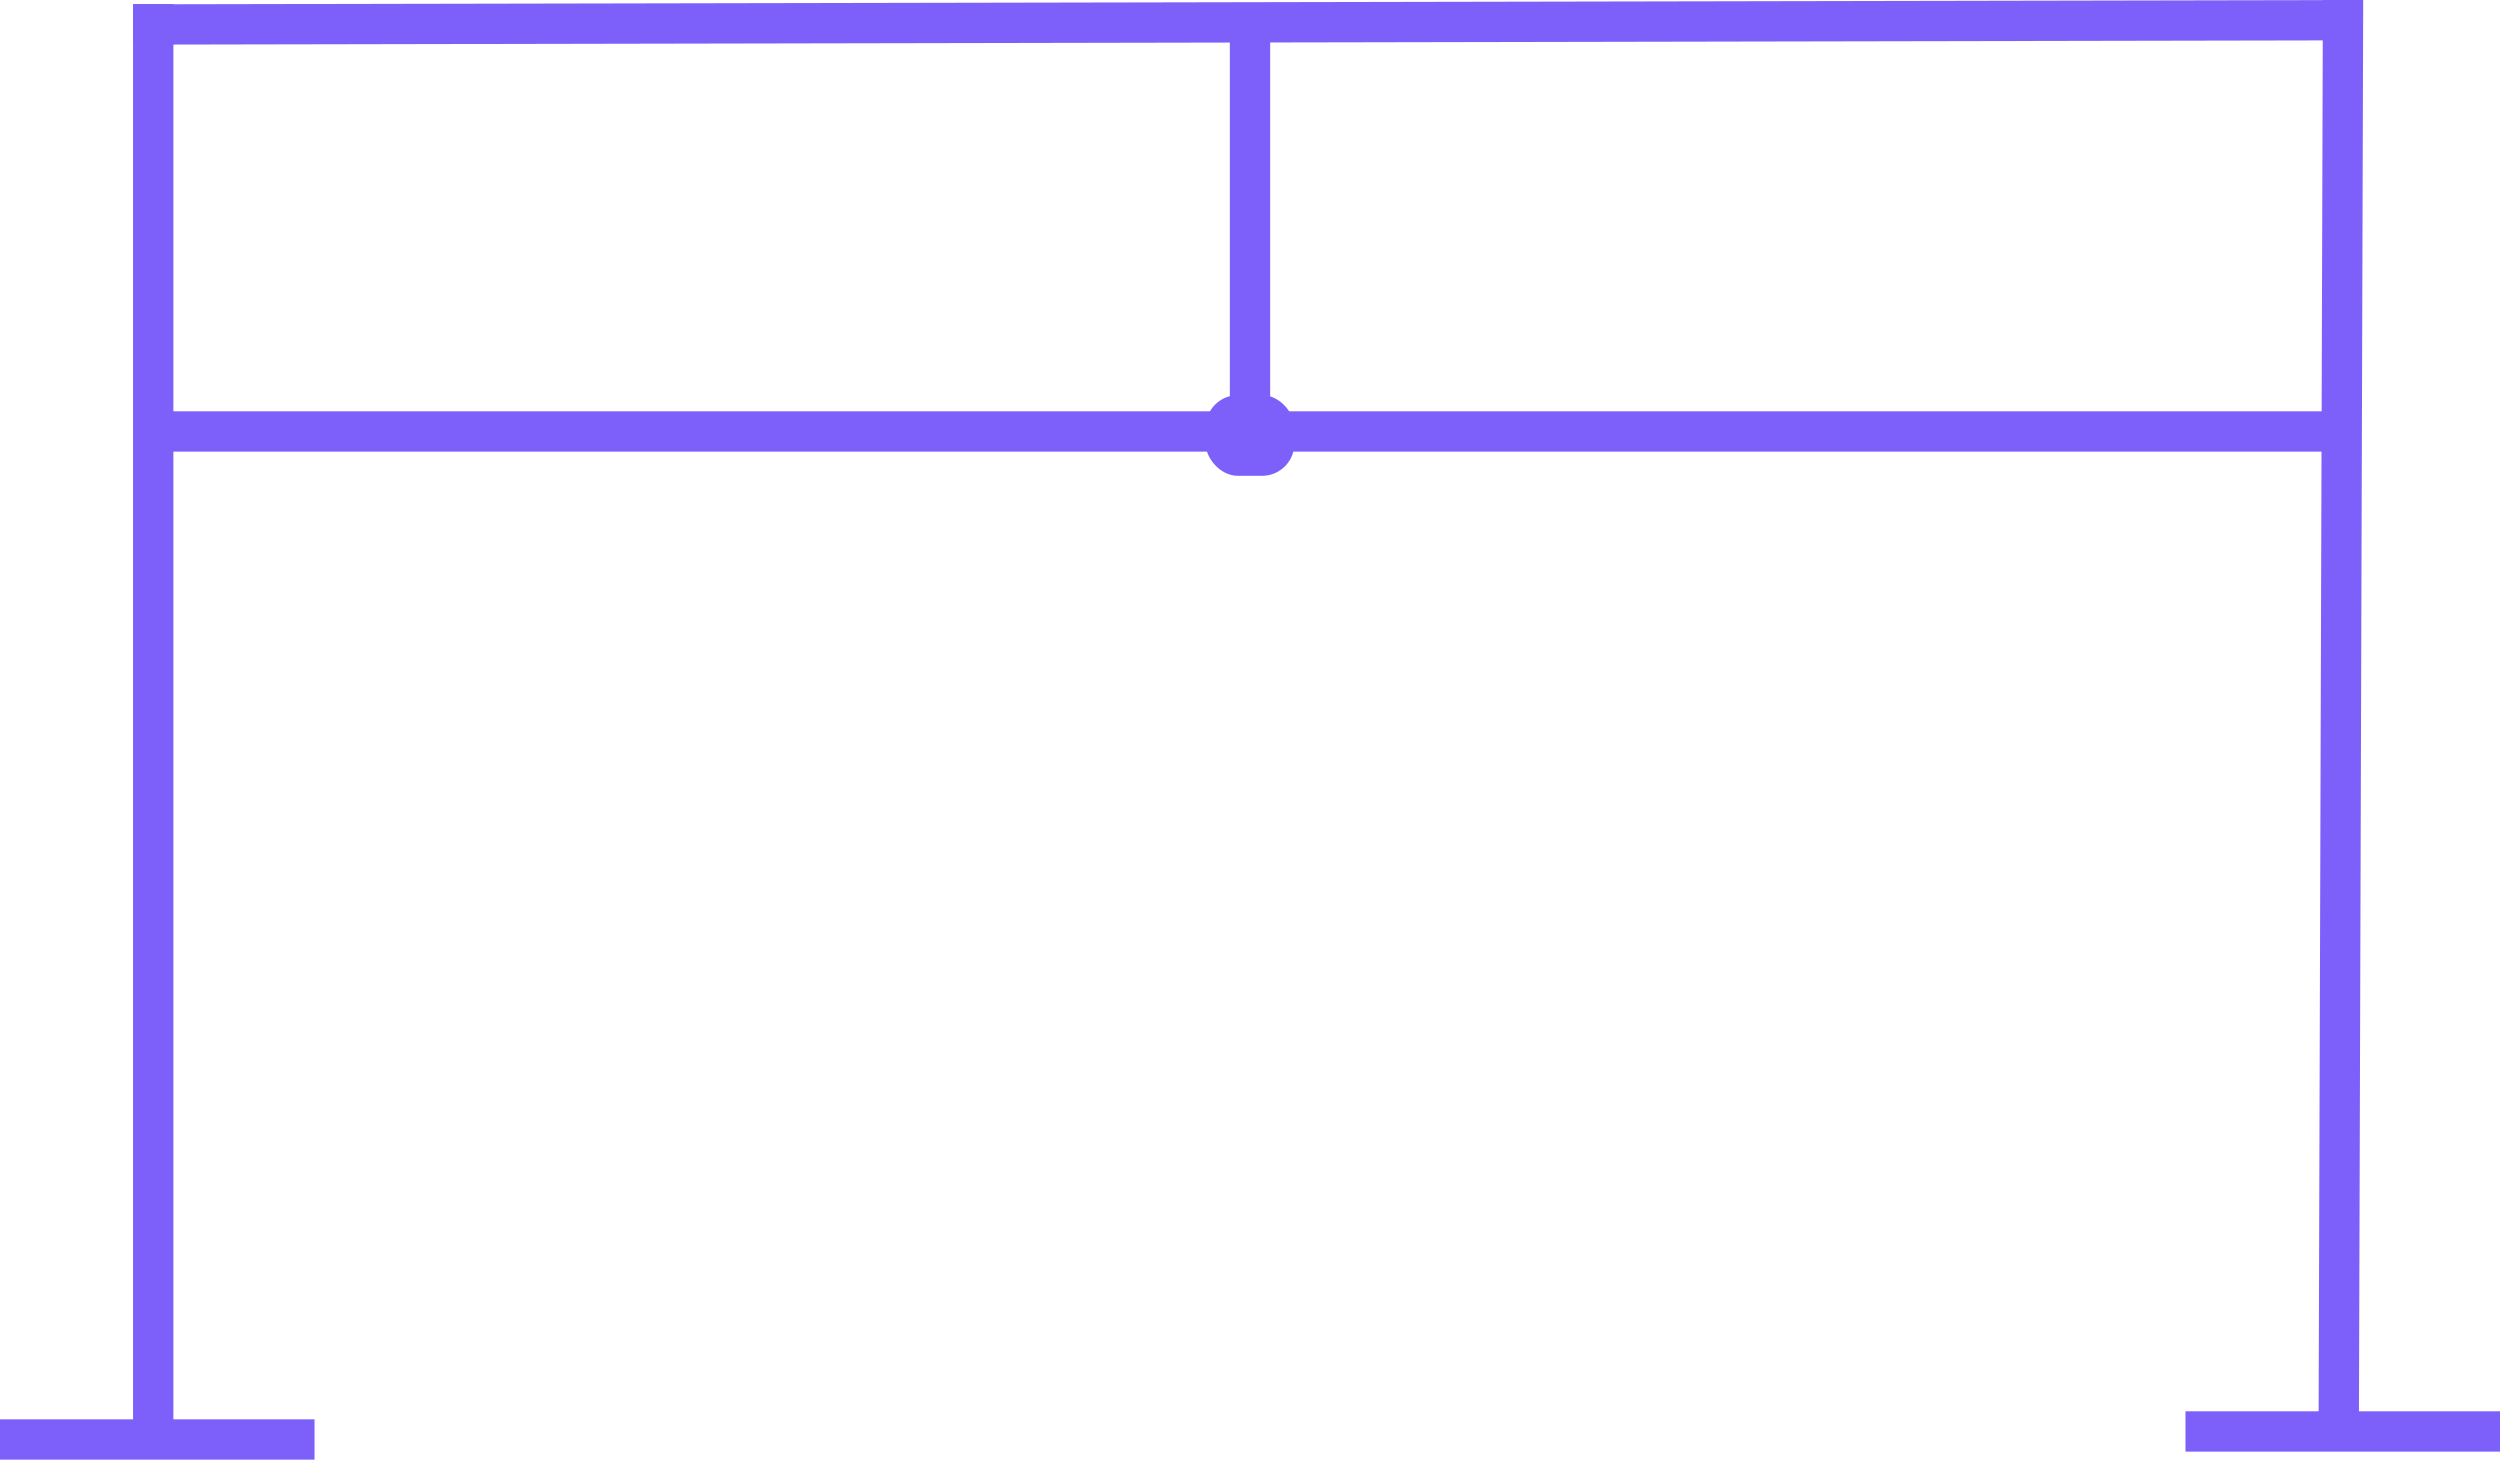 <svg xmlns="http://www.w3.org/2000/svg" width="310" height="181.001" viewBox="0 0 310 181.001">
  <g id="Group_51" data-name="Group 51" transform="translate(-615.5 -282.999)">
    <path id="Path_22" data-name="Path 22" d="M0,178V0" transform="translate(634.5 283.5)" fill="none" stroke="#7d60fa" stroke-width="5"/>
    <path id="Path_21" data-name="Path 21" d="M0,178,.537-.494" transform="translate(905.5 283.5)" fill="none" stroke="#7d60fa" stroke-width="5"/>
    <path id="Path_20" data-name="Path 20" d="M-.484.531h.54l.694,0H.956l.812,0L276,0" transform="translate(632.5 285.5)" fill="none" stroke="#7d60fa" stroke-linejoin="round" stroke-width="5"/>
    <line id="Line_26" data-name="Line 26" x2="272" transform="translate(634.5 336.5)" fill="none" stroke="#7d60fa" stroke-width="5"/>
    <line id="Line_27" data-name="Line 27" y1="50" transform="translate(770.5 286.5)" fill="none" stroke="#7d60fa" stroke-width="5"/>
    <rect id="Rectangle_18" data-name="Rectangle 18" width="11" height="10" rx="4" transform="translate(765 332)" fill="#7d60fa"/>
    <line id="Line_28" data-name="Line 28" x2="39" transform="translate(615.5 461.5)" fill="none" stroke="#7d60fa" stroke-width="5"/>
    <line id="Line_29" data-name="Line 29" x2="39" transform="translate(886.5 460.5)" fill="none" stroke="#7d60fa" stroke-width="5"/>
  </g>
</svg>
